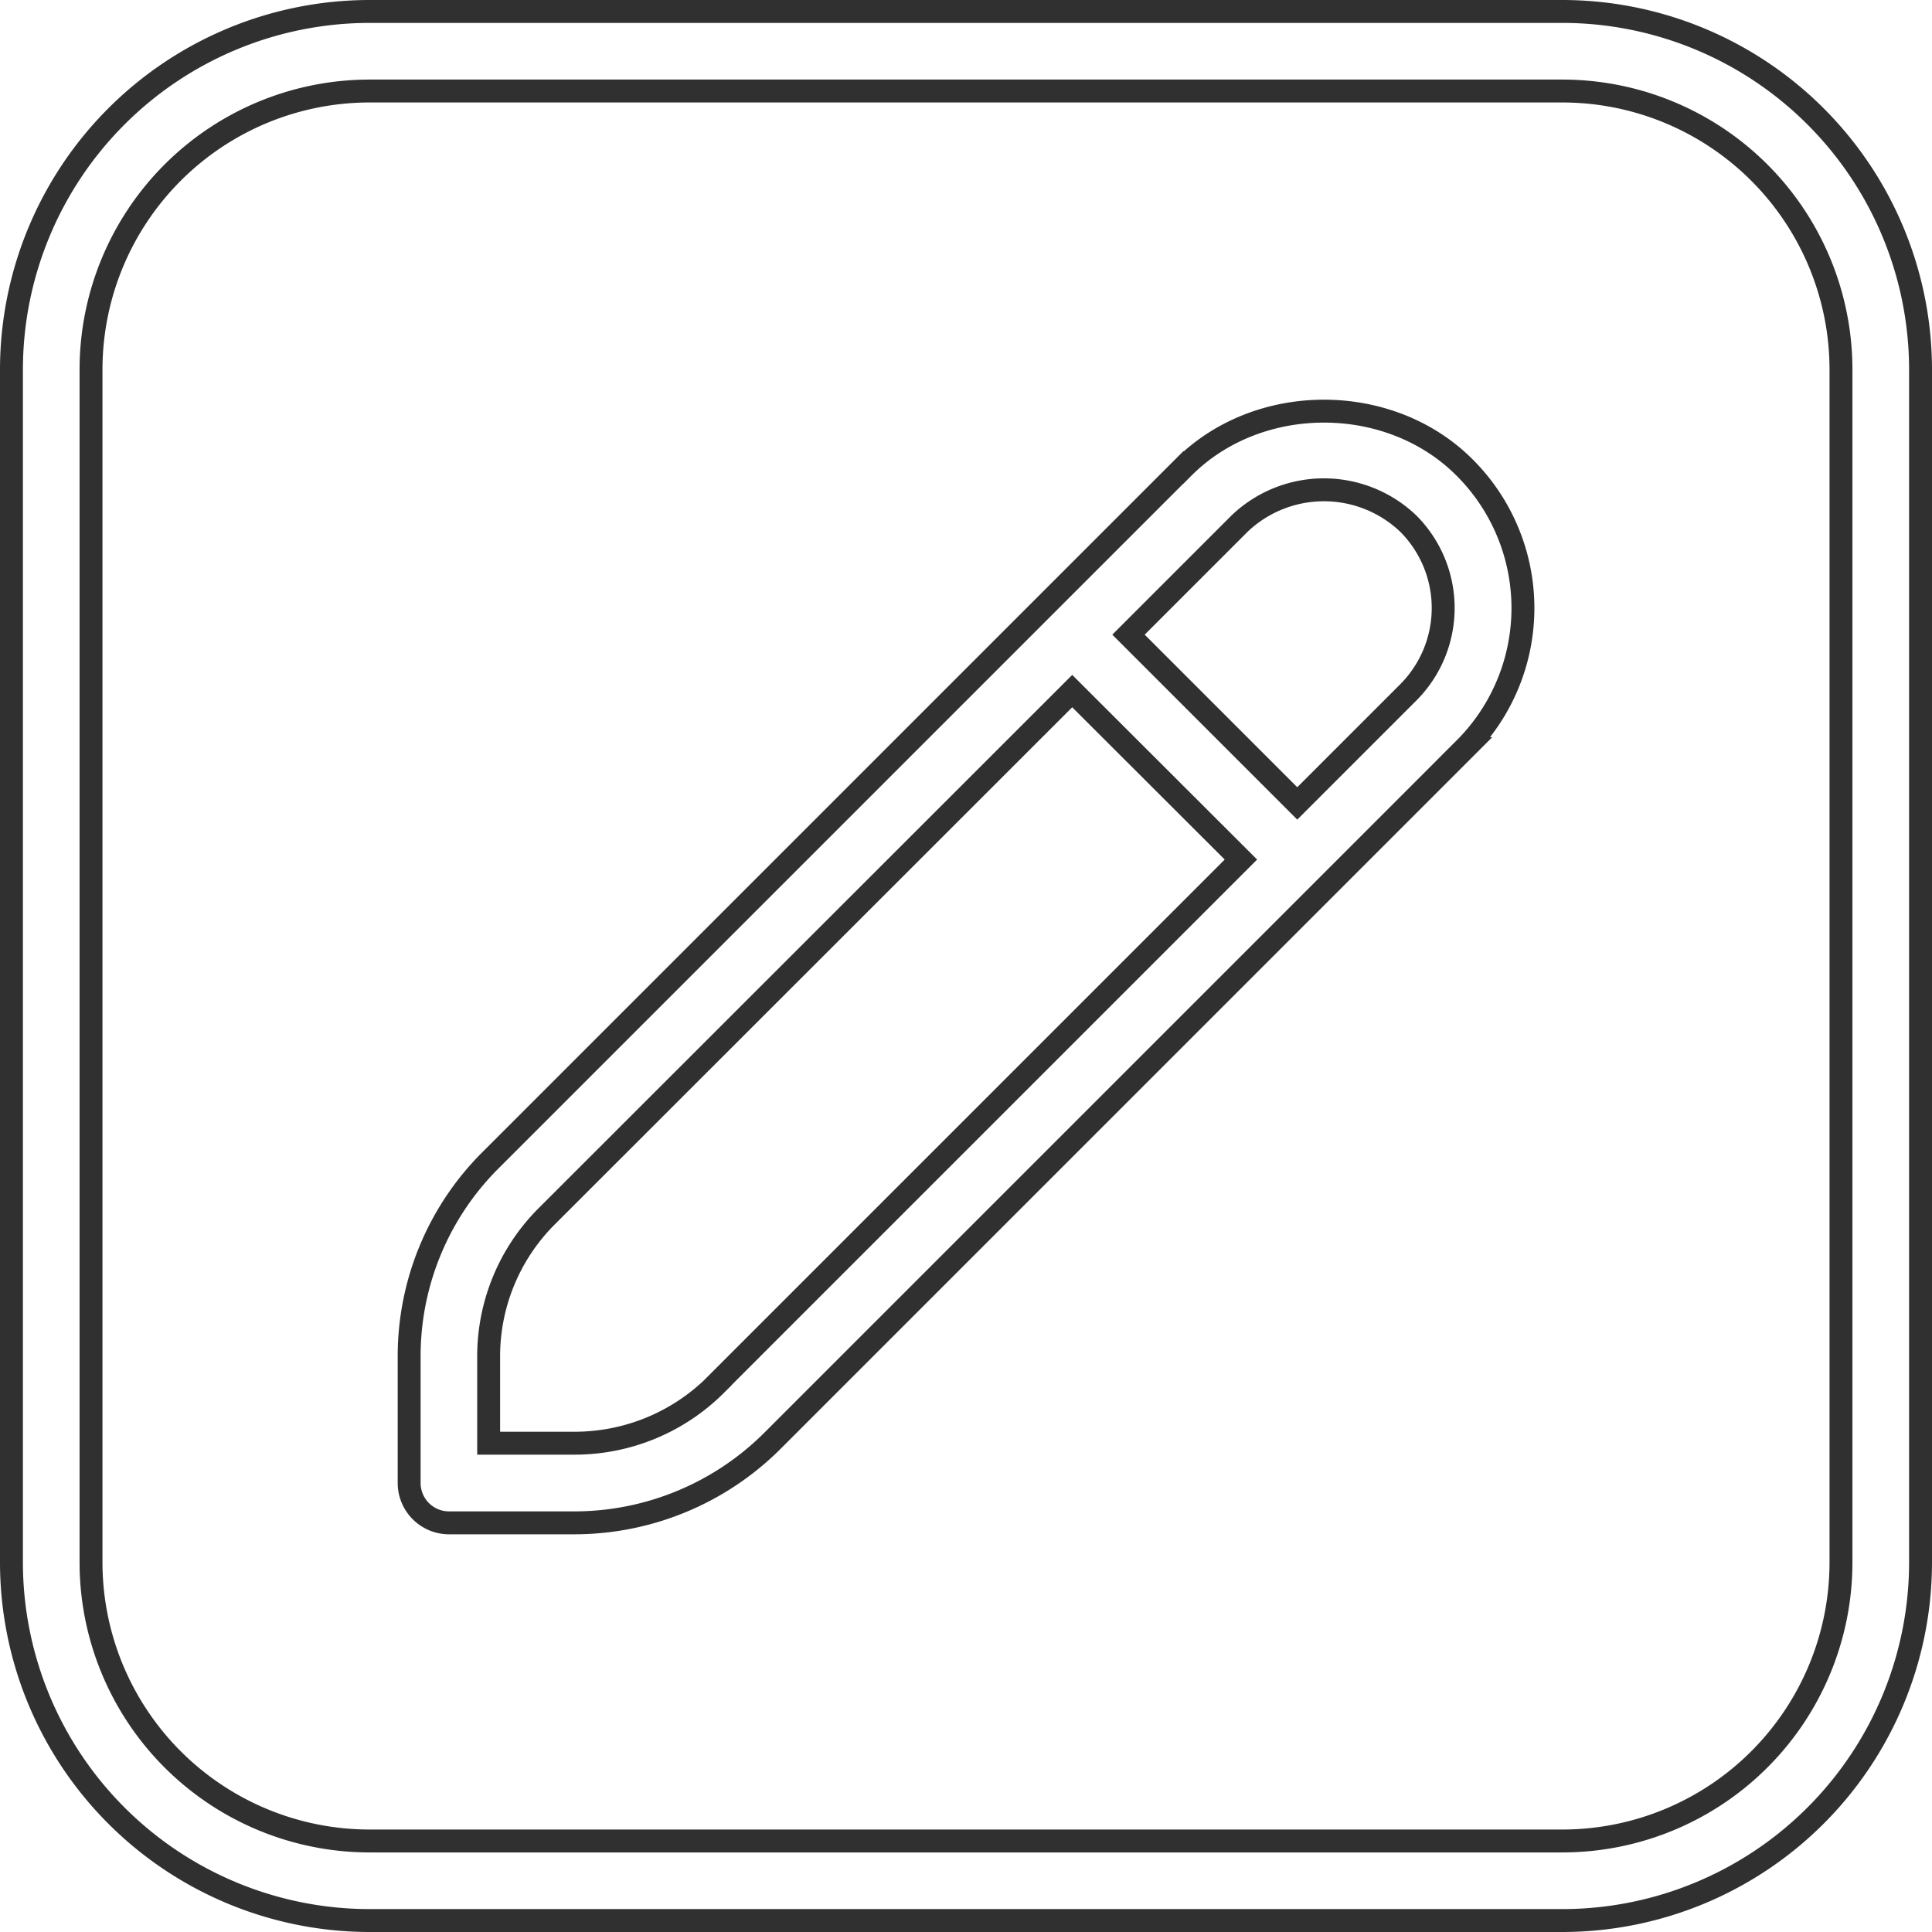 <svg id="Capa_1" data-name="Capa 1" xmlns="http://www.w3.org/2000/svg" viewBox="0 0 253 253"><defs><style>.cls-1{fill:none;stroke:#303030;stroke-miterlimit:10;stroke-width:3px;}</style></defs><path class="cls-1" d="M228.12,25H71.88A46.93,46.93,0,0,0,25,71.88V228.12A46.93,46.93,0,0,0,71.88,275H228.12A46.93,46.93,0,0,0,275,228.12V71.88A46.93,46.93,0,0,0,228.12,25Zm36.46,203.12a36.49,36.49,0,0,1-36.46,36.46H71.88a36.49,36.49,0,0,1-36.46-36.46V71.88A36.49,36.49,0,0,1,71.88,35.42H228.12a36.49,36.49,0,0,1,36.46,36.46ZM178.46,84.71l-90.7,90.7a36.2,36.2,0,0,0-10.68,25.78v16.52a5.22,5.22,0,0,0,5.21,5.21H98.81a36.74,36.74,0,0,0,25.78-10.68l90.7-90.7a26,26,0,0,0,0-36.82c-9.82-9.84-27-9.84-36.82,0ZM117.22,204.86a26.16,26.16,0,0,1-18.42,7.63H87.49V201.18a25.91,25.91,0,0,1,7.62-18.42L163.91,114,186,136.06l-68.79,68.79Zm90.7-90.69-14.54,14.54-22.1-22.1,14.54-14.54a16,16,0,0,1,22.1,0A15.65,15.65,0,0,1,207.92,114.17Z" transform="translate(-23.5 -23.5)"/></svg>